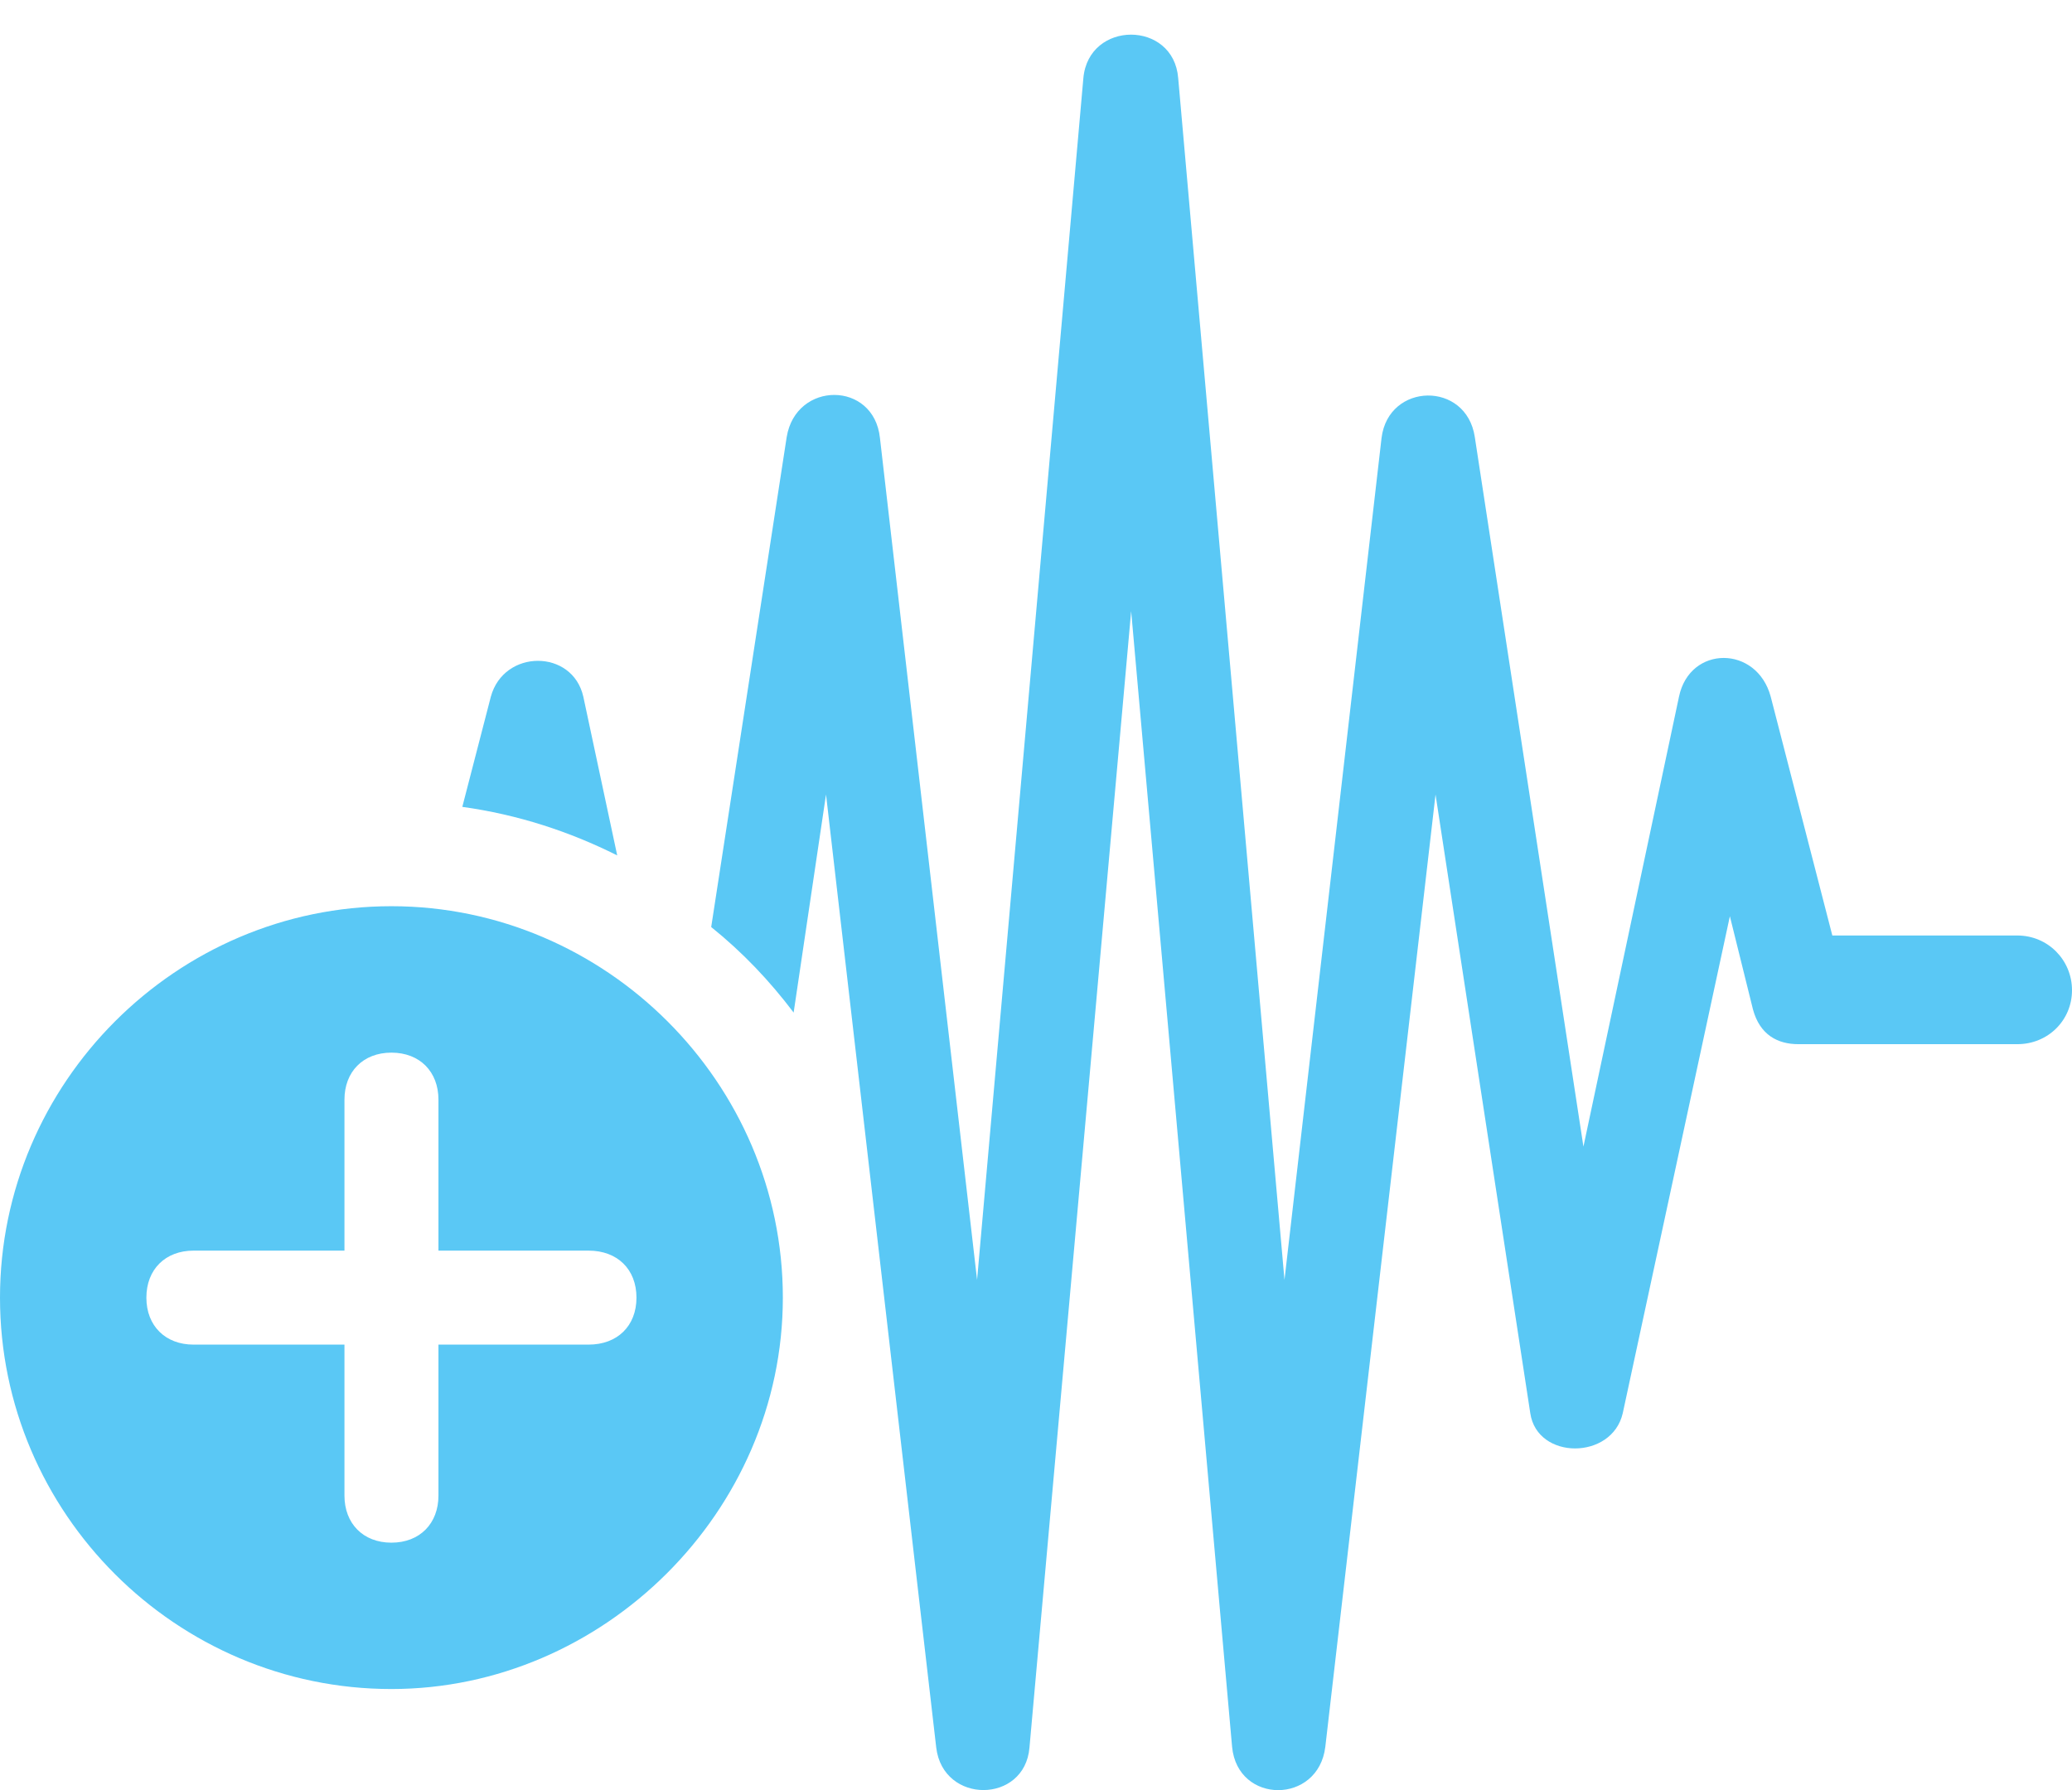 <?xml version="1.0" encoding="UTF-8"?>
<!--Generator: Apple Native CoreSVG 175.5-->
<!DOCTYPE svg
PUBLIC "-//W3C//DTD SVG 1.1//EN"
       "http://www.w3.org/Graphics/SVG/1.1/DTD/svg11.dtd">
<svg version="1.1" xmlns="http://www.w3.org/2000/svg" xmlns:xlink="http://www.w3.org/1999/xlink" width="32.825" height="28.363">
 <g>
  <rect height="28.363" opacity="0" width="32.825" x="0" y="0"/>
  <path d="M11.267 14.688C11.768 15.091 12.195 15.543 12.573 16.043L13.086 12.588L14.832 27.689C14.941 28.592 16.235 28.58 16.309 27.689L17.92 9.683L19.519 27.676C19.605 28.592 20.886 28.592 20.996 27.676L22.742 12.588L24.243 22.391C24.353 23.135 25.537 23.135 25.708 22.391L27.405 14.517L27.771 15.994C27.881 16.397 28.162 16.544 28.491 16.544L31.958 16.544C32.446 16.544 32.825 16.165 32.825 15.689C32.825 15.213 32.446 14.822 31.958 14.822L29.028 14.822L28.052 11.038C27.832 10.22 26.77 10.22 26.599 11.038L25.085 18.167L23.364 6.924C23.23 6.033 21.997 6.058 21.887 6.937L20.349 20.279L18.665 1.236C18.591 0.32 17.248 0.32 17.163 1.236L15.479 20.279L13.94 6.937C13.843 6.033 12.61 6.033 12.463 6.924ZM9.241 11.038C9.07 10.281 7.983 10.281 7.776 11.038L7.324 12.784C8.203 12.906 9.021 13.174 9.778 13.553ZM6.201 26.761C9.558 26.761 12.402 23.953 12.402 20.56C12.402 17.154 9.595 14.358 6.201 14.358C2.795 14.358 0 17.154 0 20.56C0 23.978 2.795 26.761 6.201 26.761ZM6.201 24.442C5.75 24.442 5.457 24.136 5.457 23.697L5.457 21.304L3.064 21.304C2.625 21.304 2.319 21.011 2.319 20.56C2.319 20.108 2.625 19.815 3.064 19.815L5.457 19.815L5.457 17.422C5.457 16.983 5.75 16.678 6.201 16.678C6.653 16.678 6.946 16.983 6.946 17.422L6.946 19.815L9.326 19.815C9.778 19.815 10.083 20.108 10.083 20.56C10.083 21.011 9.778 21.304 9.326 21.304L6.946 21.304L6.946 23.697C6.946 24.136 6.653 24.442 6.201 24.442Z" fill="#5ac8f5"/>
 </g>
</svg>
